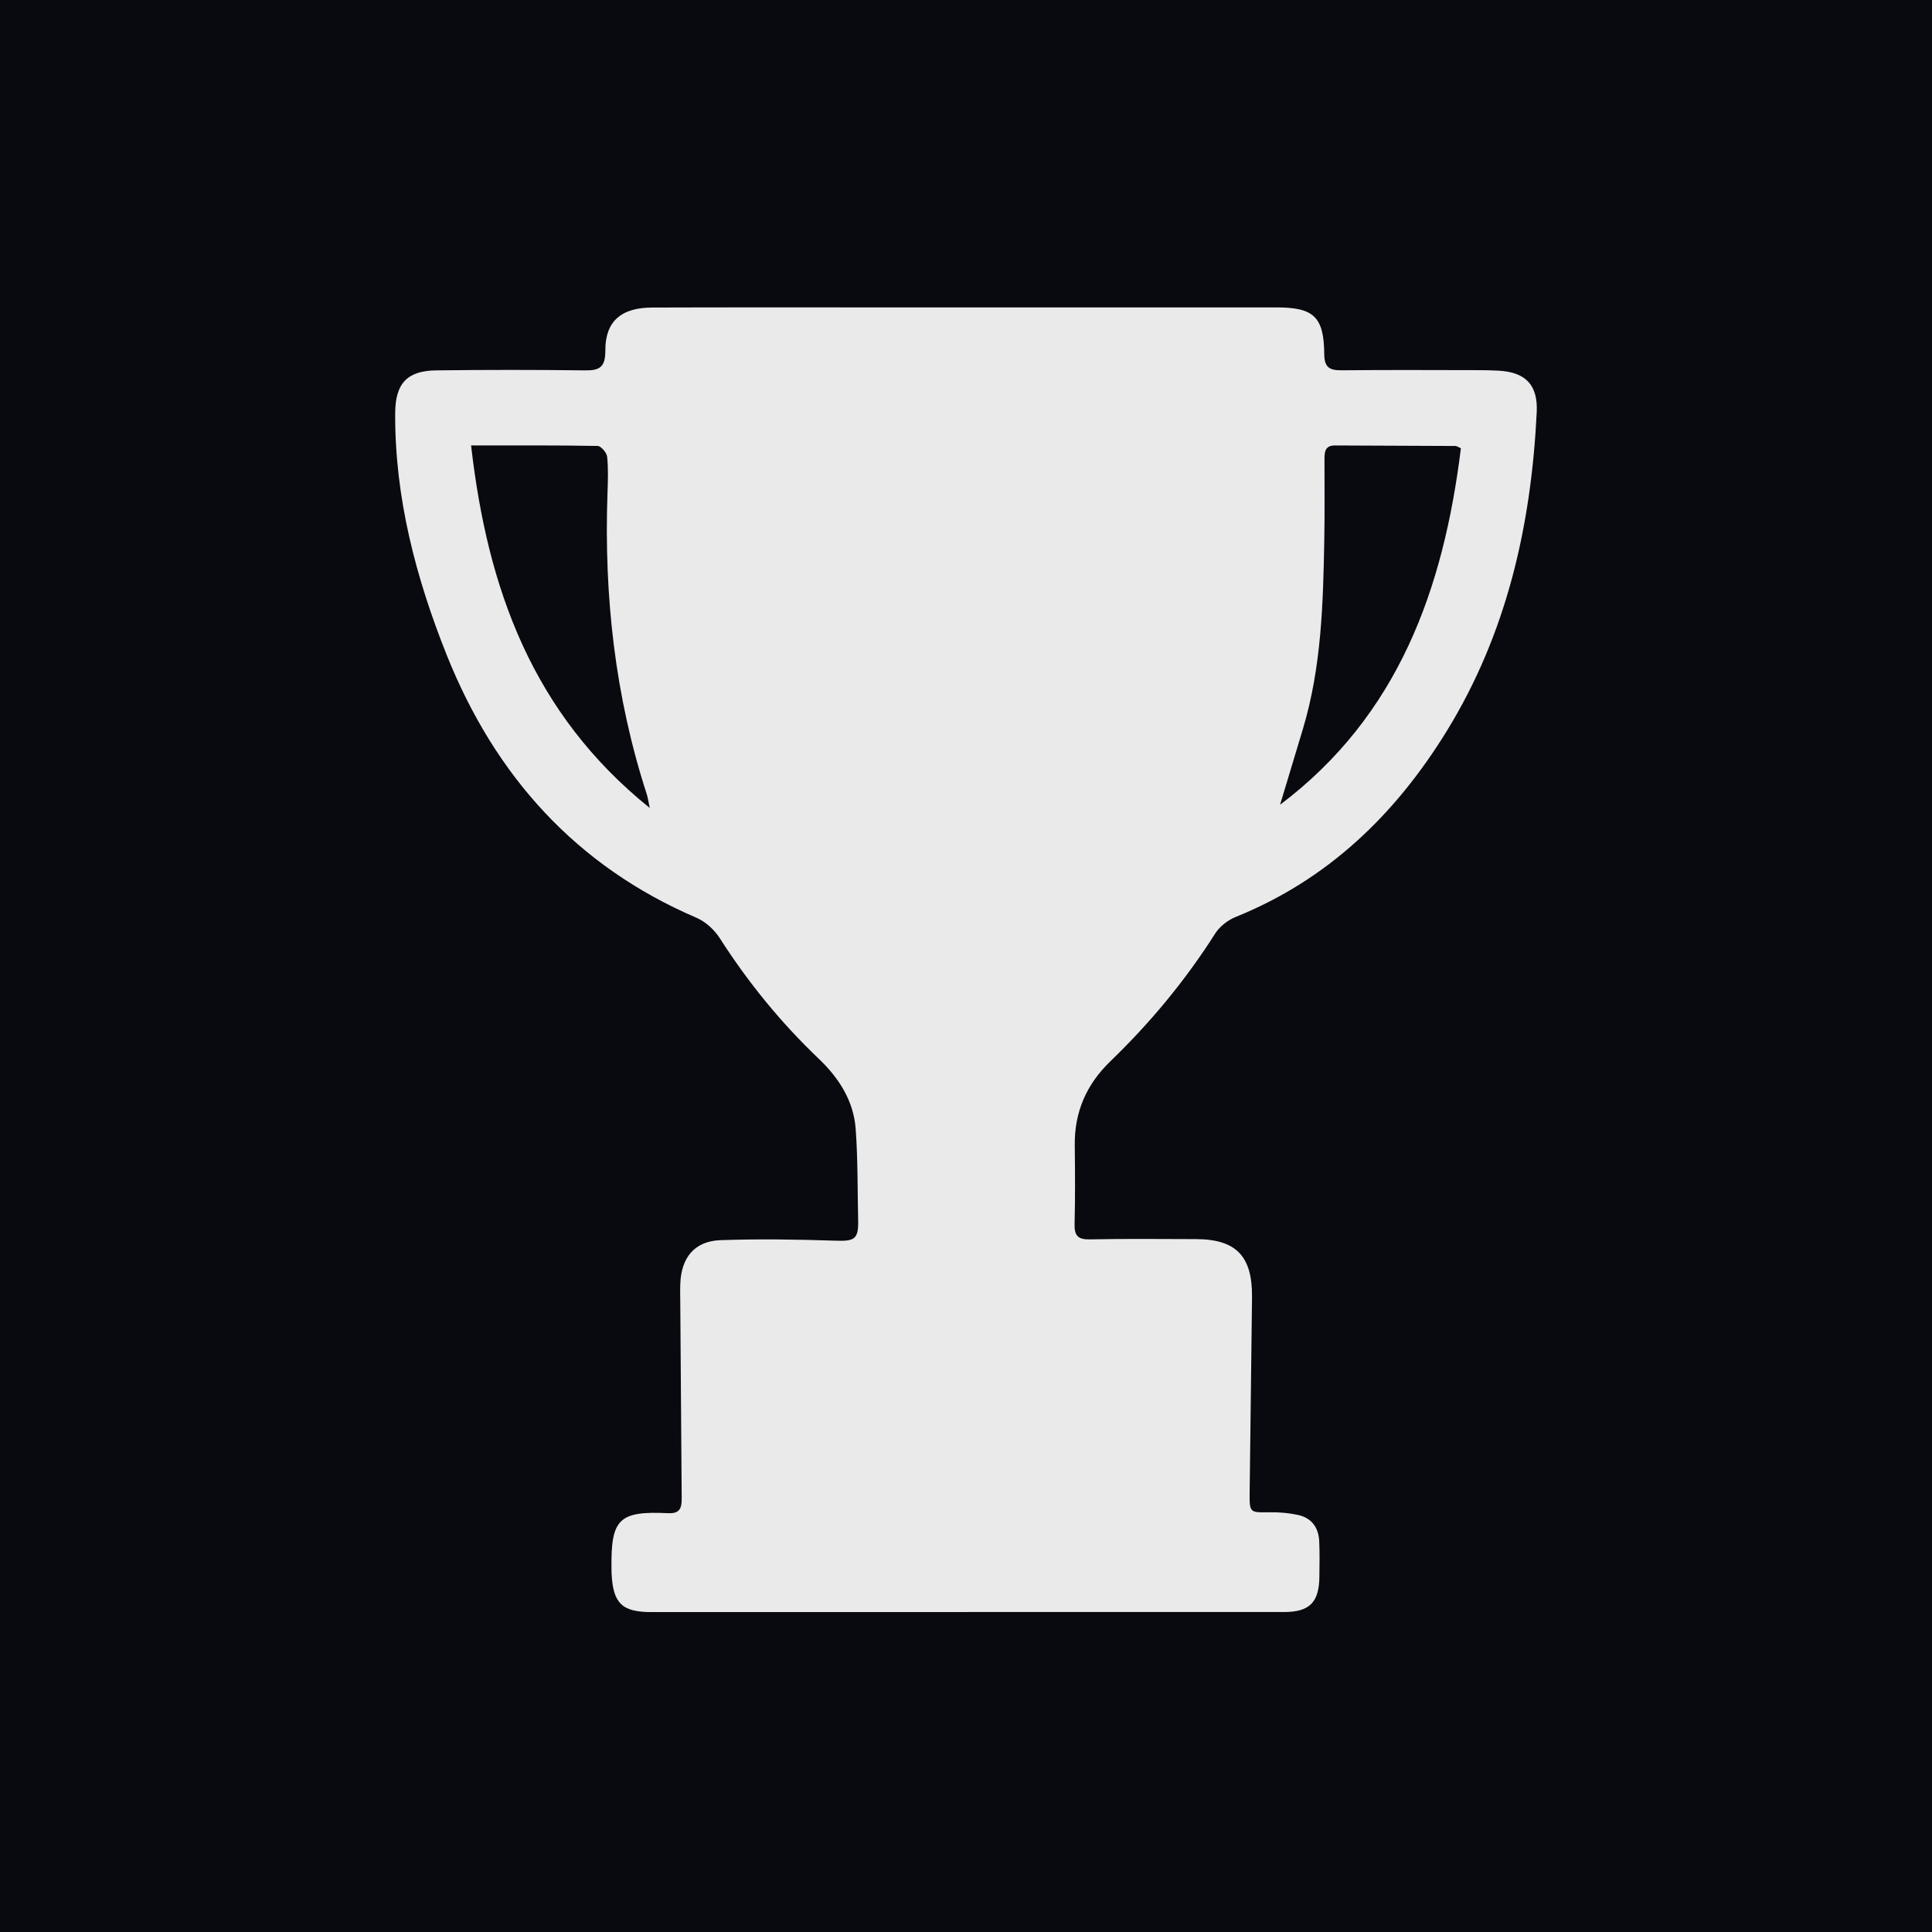 <svg width="44" height="44" viewBox="0 0 44 44" fill="none" xmlns="http://www.w3.org/2000/svg">
<rect width="44" height="44" fill="#080A0F"/>
<path d="M22.021 36.714C19.626 36.714 17.232 36.714 14.836 36.714C14.164 36.714 13.961 36.515 13.928 35.831C13.926 35.795 13.928 35.758 13.926 35.722C13.911 34.593 14.093 34.408 15.219 34.462C15.511 34.476 15.527 34.312 15.525 34.099C15.514 32.629 15.504 31.158 15.493 29.688C15.493 29.542 15.487 29.396 15.493 29.25C15.51 28.645 15.815 28.266 16.406 28.244C17.282 28.213 18.162 28.227 19.038 28.256C19.461 28.27 19.554 28.222 19.544 27.789C19.528 27.097 19.538 26.404 19.488 25.715C19.442 25.068 19.1 24.543 18.643 24.109C17.781 23.287 17.036 22.372 16.392 21.366C16.269 21.174 16.068 20.99 15.863 20.902C13.12 19.727 11.277 17.671 10.175 14.921C9.471 13.159 8.99 11.333 9 9.408C9.004 8.735 9.269 8.444 9.933 8.435C11.064 8.421 12.195 8.421 13.325 8.435C13.657 8.44 13.787 8.36 13.786 7.988C13.782 7.319 14.145 7.005 14.856 7.004C16.624 6.998 18.394 7.001 20.163 7.001C23.134 7.001 26.105 7.001 29.076 7.001C29.921 7.001 30.153 7.217 30.159 8.069C30.162 8.37 30.283 8.435 30.549 8.433C31.584 8.423 32.619 8.428 33.654 8.43C33.81 8.43 33.966 8.433 34.123 8.441C34.747 8.474 35.027 8.768 34.998 9.386C34.872 11.969 34.317 14.425 32.947 16.652C31.77 18.562 30.233 20.039 28.14 20.884C27.962 20.956 27.778 21.099 27.676 21.259C26.997 22.329 26.195 23.295 25.287 24.171C24.743 24.697 24.468 25.323 24.477 26.084C24.484 26.68 24.488 27.275 24.473 27.871C24.465 28.137 24.544 28.232 24.82 28.226C25.626 28.209 26.431 28.218 27.238 28.22C28.151 28.223 28.523 28.607 28.514 29.538C28.498 31.021 28.477 32.502 28.46 33.985C28.455 34.455 28.46 34.448 28.915 34.441C29.13 34.438 29.349 34.456 29.559 34.501C29.866 34.568 30.03 34.784 30.044 35.098C30.057 35.366 30.051 35.633 30.048 35.901C30.043 36.494 29.826 36.713 29.24 36.713C26.833 36.714 24.426 36.713 22.021 36.713V36.714ZM10.729 10.146C11.101 13.409 12.128 16.254 14.798 18.401C14.761 18.227 14.752 18.157 14.731 18.092C14.007 15.864 13.754 13.573 13.835 11.238C13.845 10.96 13.856 10.678 13.827 10.401C13.817 10.309 13.687 10.157 13.61 10.156C12.674 10.139 11.739 10.145 10.731 10.145L10.729 10.146ZM29.155 18.326C31.85 16.293 32.875 13.413 33.271 10.208C33.21 10.183 33.178 10.157 33.144 10.157C32.231 10.152 31.317 10.15 30.404 10.145C30.174 10.143 30.164 10.297 30.164 10.463C30.164 11.07 30.171 11.677 30.16 12.284C30.134 13.739 30.096 15.195 29.672 16.604C29.499 17.178 29.326 17.753 29.153 18.327L29.155 18.326Z" fill="#EAEAEA"/>
</svg>
